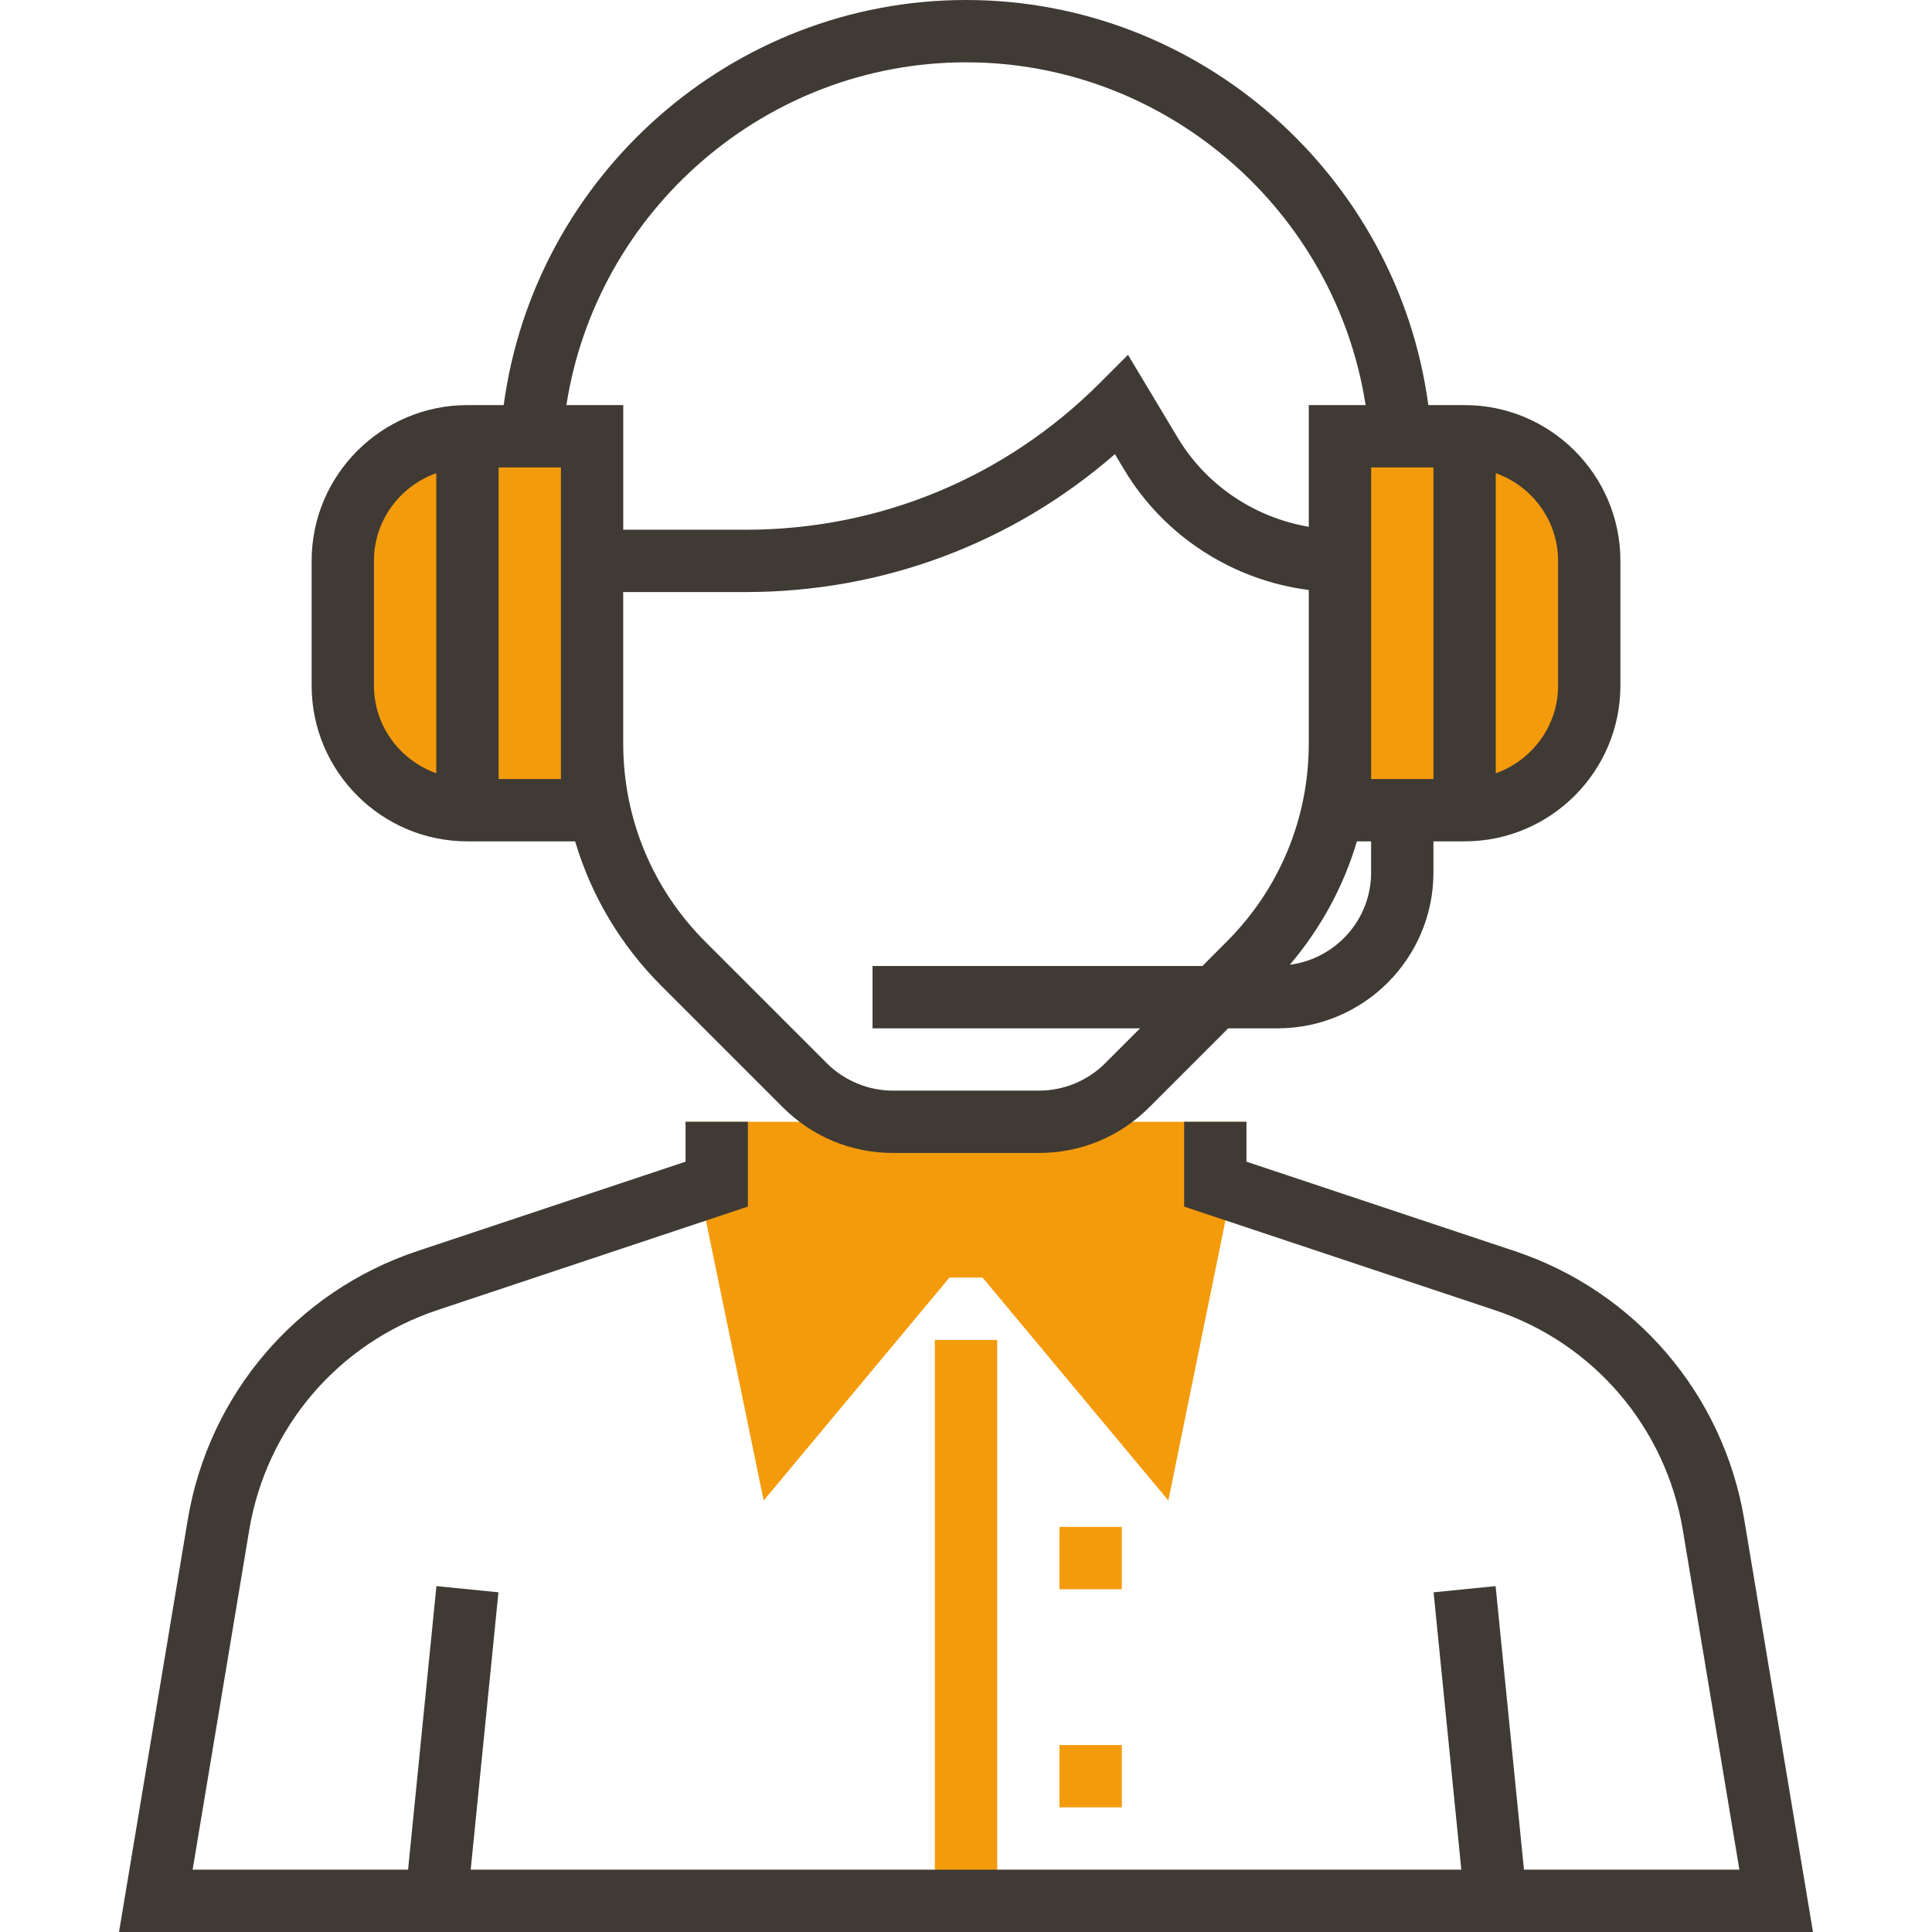 <?xml version="1.0" encoding="utf-8"?>
<!-- Generator: Adobe Illustrator 21.1.0, SVG Export Plug-In . SVG Version: 6.00 Build 0)  -->
<svg version="1.1" id="Capa_1" xmlns="http://www.w3.org/2000/svg" xmlns:xlink="http://www.w3.org/1999/xlink" x="0px" y="0px"
	 viewBox="0 0 496 496" style="enable-background:new 0 0 496 496;" xml:space="preserve">
<style type="text/css">
	.st0{fill:#F49B0C;}
	.st1{fill:#3F3A34;}
</style>
<g>
	<polygon class="st0" points="299.948,385.224 252.26,328 243.748,328 196.06,385.224 176.004,288 319.764,288 	"/>
	<rect x="240.004" y="344" class="st0" width="16" height="144"/>
	<rect x="272.004" y="392" class="st0" width="16" height="16"/>
	<rect x="272.004" y="448" class="st0" width="16" height="16"/>
</g>
<g>
	<path class="st0" d="M120.004,208h32v-96h-32c-17.672,0-32,14.328-32,32v32C88.004,193.672,102.332,208,120.004,208z"/>
	<path class="st0" d="M376.004,208h-32v-96h32c17.672,0,32,14.328,32,32v32C408.004,193.672,393.676,208,376.004,208z"/>
</g>
<g>
	<path class="st1" d="M447.812,390.192c-5.368-32.232-27.968-58.68-58.976-69.016l-68.832-22.944V288h-16v21.768
		l79.776,26.592c25.368,8.456,43.856,30.096,48.256,56.472L446.556,480h-55.312l-7.28-72.8l-15.92,1.592
		l7.12,71.2H120.844l7.12-71.2l-15.92-1.592L104.764,480H49.452l14.528-87.168
		c4.392-26.376,22.888-48.008,48.256-56.472l79.768-26.592V288h-16v10.232l-68.832,22.944
		c-31,10.336-53.6,36.784-58.976,69.016L30.556,496h434.888L447.812,390.192z"/>
	<path class="st1" d="M120.004,216h27.648c4.112,13.864,11.616,26.576,22.128,37.088l31.2,31.2
		C208.532,291.84,218.572,296,229.26,296h37.496c10.68,0,20.728-4.16,28.28-11.712L315.316,264H328.004
		c22.056,0,40-17.944,40-40v-8h8c22.056,0,40-17.944,40-40v-32c0-22.056-17.944-40-40-40h-9.312
		C358.78,45.128,308.108,0,248.004,0s-110.776,45.128-118.688,104h-9.312c-22.056,0-40,17.944-40,40v32
		C80.004,198.056,97.948,216,120.004,216z M144.004,200h-16v-80h16v24v46.864V200z M283.716,272.976
		C279.252,277.44,273.068,280,266.748,280h-37.496c-6.32,0-12.496-2.56-16.968-7.024l-31.2-31.2
		c-13.6-13.6-21.088-31.68-21.088-50.912V152h31.432c35.208,0,68.496-12.504,94.8-35.408l2.448,4.08
		c10.208,17.016,27.872,28.328,47.328,30.792v39.392c0,19.232-7.488,37.312-21.088,50.912L308.692,248h-84.688v16
		h68.688L283.716,272.976z M352.004,120h16v80h-16v-9.136V144V120z M352.004,224c0,12.16-9.128,22.136-20.872,23.688
		c7.952-9.36,13.792-20.104,17.224-31.688h3.648V224z M400.004,144v32c0,10.416-6.712,19.216-16,22.528V121.48
		C393.292,124.784,400.004,133.584,400.004,144z M248.004,16c51.36,0,94.824,38.024,102.592,88H336.004v31.24
		c-13.832-2.352-26.28-10.592-33.608-22.8l-12.808-21.344L282.34,98.344C258.06,122.624,225.78,136,191.436,136H160.004v-32
		h-14.592C153.18,54.024,196.644,16,248.004,16z M96.004,144c0-10.416,6.712-19.216,16-22.528v77.048
		c-9.288-3.312-16-12.112-16-22.528V144z"/>
</g>
</svg>
